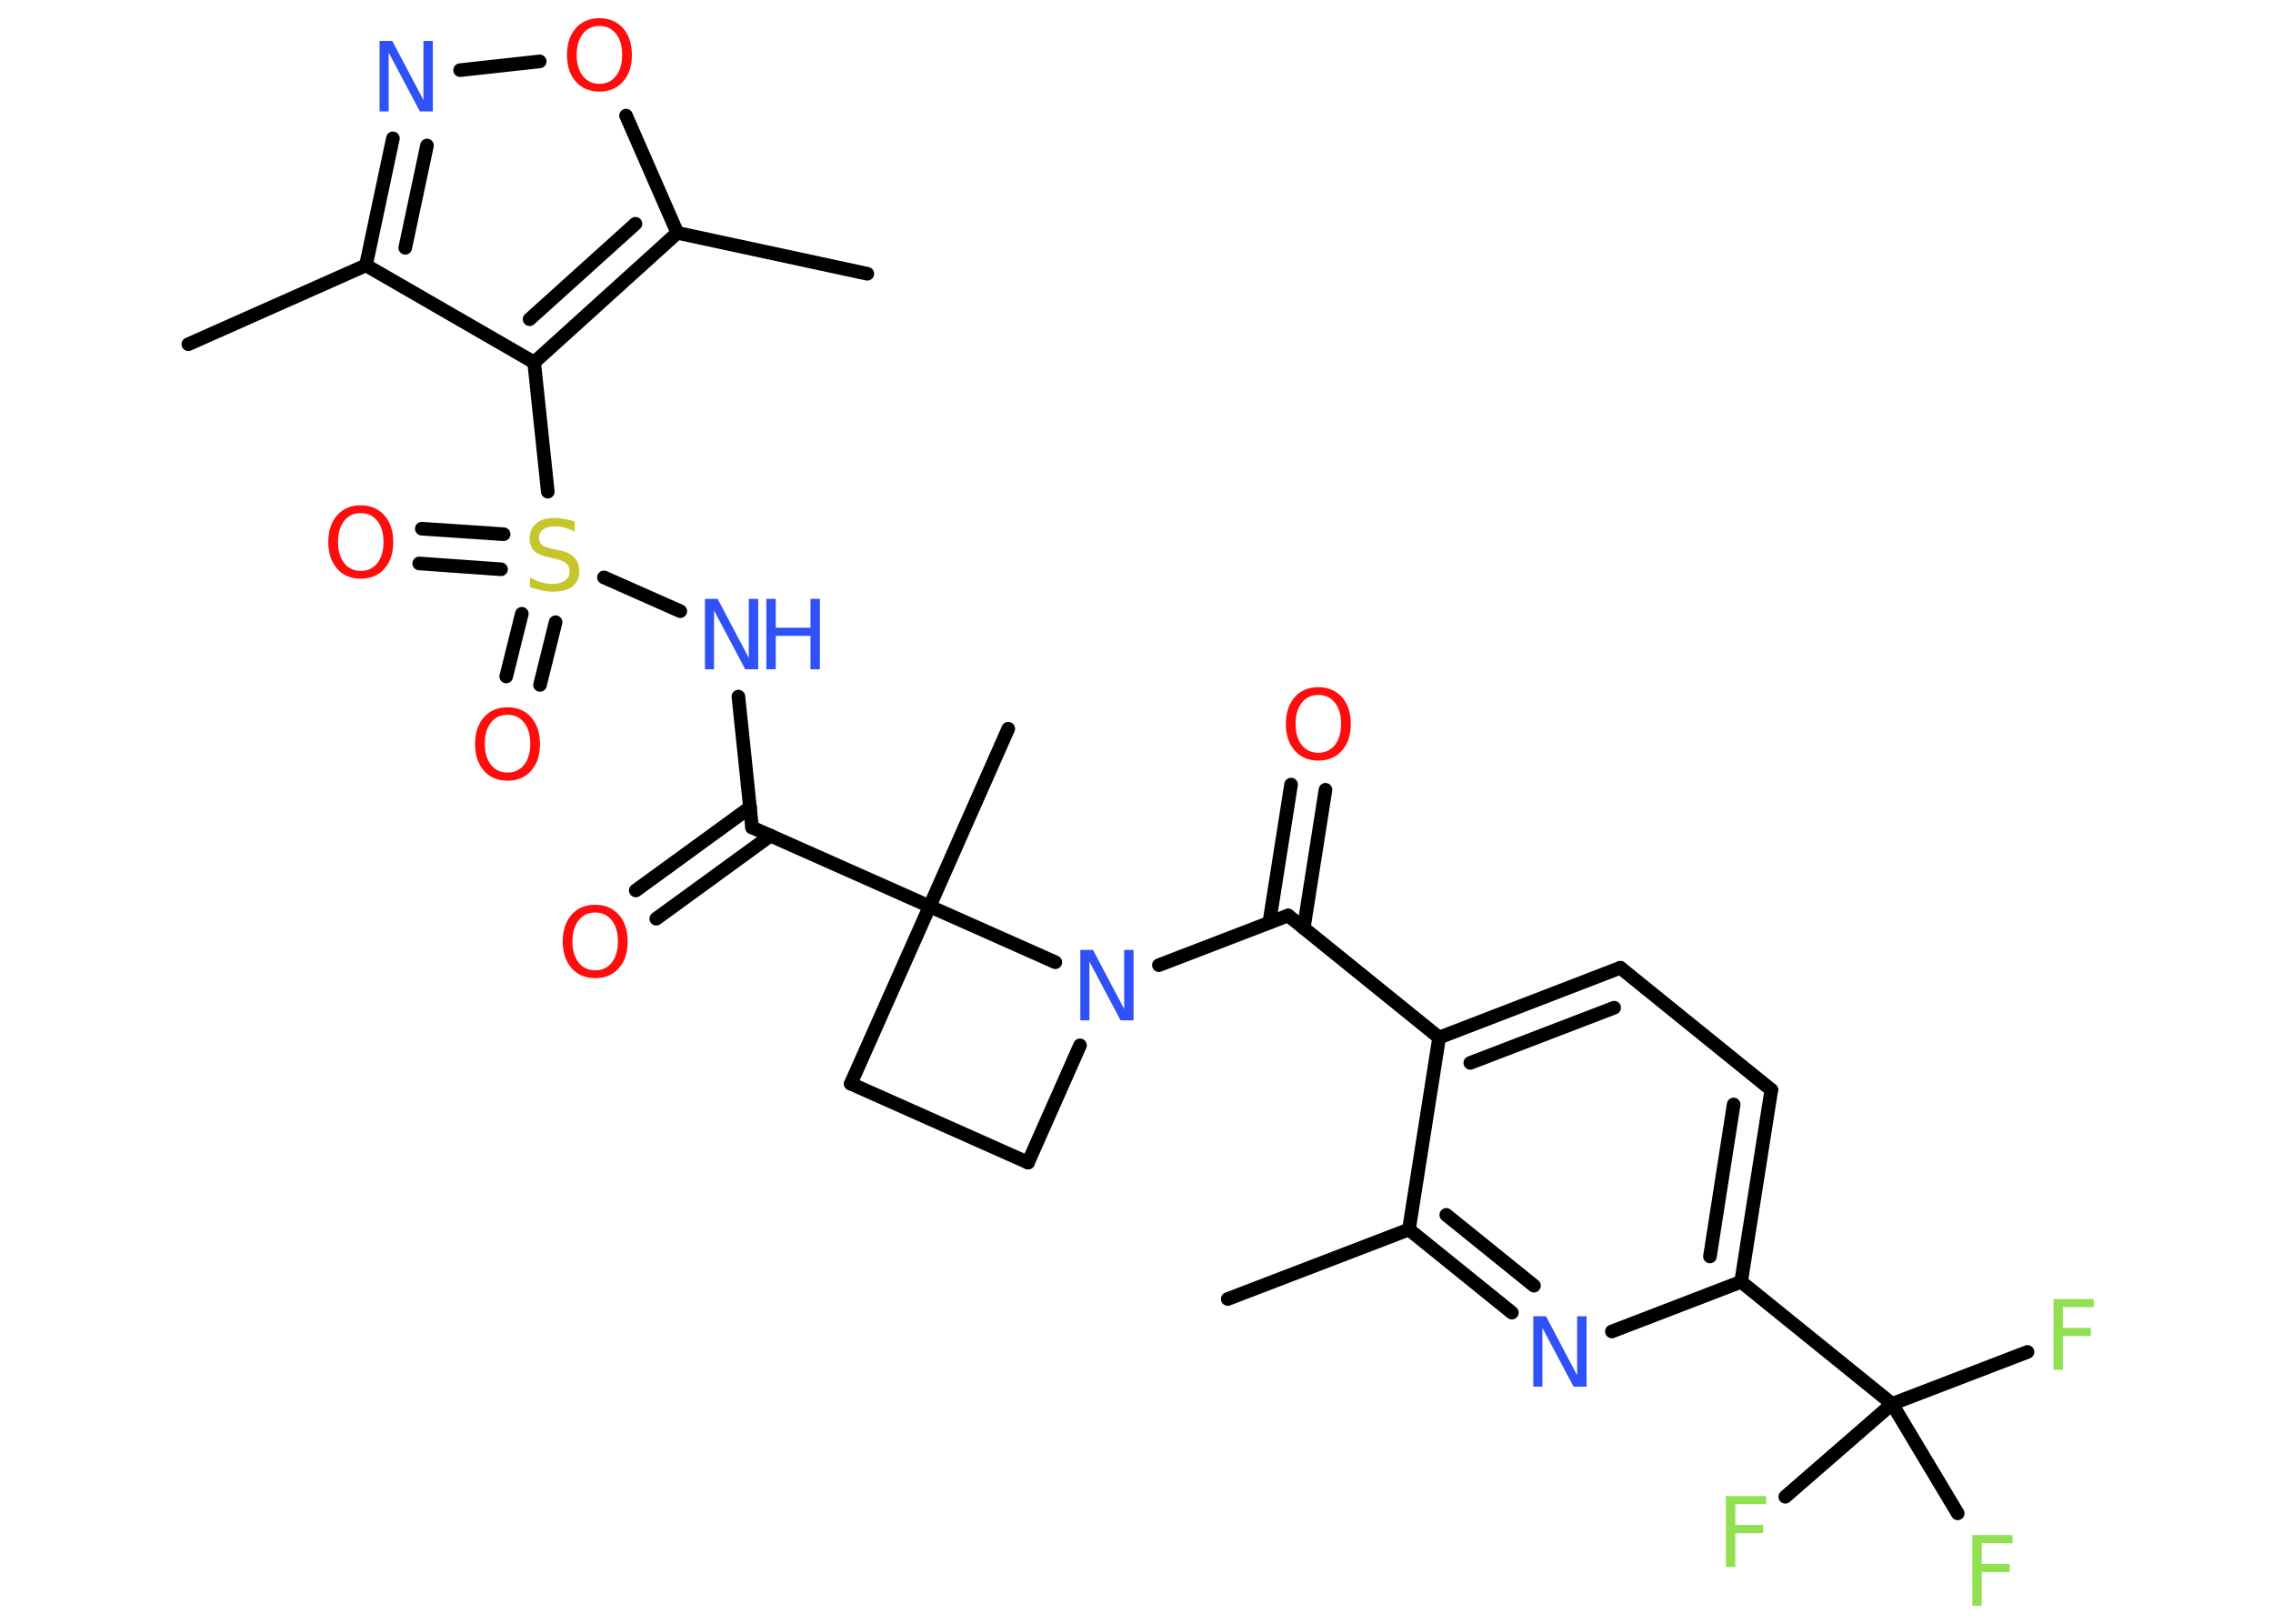 <?xml version='1.0' encoding='UTF-8'?>
<!DOCTYPE svg PUBLIC "-//W3C//DTD SVG 1.1//EN" "http://www.w3.org/Graphics/SVG/1.1/DTD/svg11.dtd">
<svg version='1.2' xmlns='http://www.w3.org/2000/svg' xmlns:xlink='http://www.w3.org/1999/xlink' width='70.0mm' height='50.0mm' viewBox='0 0 70.0 50.0'>
  <desc>Generated by the Chemistry Development Kit (http://github.com/cdk)</desc>
  <g stroke-linecap='round' stroke-linejoin='round' stroke='#000000' stroke-width='.42' fill='#FF0D0D'>
    <rect x='.0' y='.0' width='70.0' height='50.0' fill='#FFFFFF' stroke='none'/>
    <g id='mol1' class='mol'>
      <line id='mol1bnd1' class='bond' x1='37.81' y1='40.0' x2='43.39' y2='37.86'/>
      <g id='mol1bnd2' class='bond'>
        <line x1='43.39' y1='37.86' x2='46.56' y2='40.42'/>
        <line x1='44.54' y1='37.41' x2='47.24' y2='39.59'/>
      </g>
      <line id='mol1bnd3' class='bond' x1='49.64' y1='41.0' x2='53.62' y2='39.47'/>
      <line id='mol1bnd4' class='bond' x1='53.62' y1='39.47' x2='58.27' y2='43.23'/>
      <line id='mol1bnd5' class='bond' x1='58.27' y1='43.23' x2='62.44' y2='41.63'/>
      <line id='mol1bnd6' class='bond' x1='58.27' y1='43.23' x2='54.98' y2='46.09'/>
      <line id='mol1bnd7' class='bond' x1='58.27' y1='43.23' x2='60.29' y2='46.6'/>
      <g id='mol1bnd8' class='bond'>
        <line x1='53.62' y1='39.47' x2='54.55' y2='33.56'/>
        <line x1='52.66' y1='38.69' x2='53.39' y2='34.01'/>
      </g>
      <line id='mol1bnd9' class='bond' x1='54.55' y1='33.56' x2='49.9' y2='29.8'/>
      <g id='mol1bnd10' class='bond'>
        <line x1='49.9' y1='29.8' x2='44.32' y2='31.95'/>
        <line x1='49.71' y1='31.03' x2='45.28' y2='32.73'/>
      </g>
      <line id='mol1bnd11' class='bond' x1='43.39' y1='37.86' x2='44.32' y2='31.95'/>
      <line id='mol1bnd12' class='bond' x1='44.32' y1='31.95' x2='39.67' y2='28.19'/>
      <g id='mol1bnd13' class='bond'>
        <line x1='39.09' y1='28.41' x2='39.76' y2='24.16'/>
        <line x1='40.15' y1='28.58' x2='40.82' y2='24.32'/>
      </g>
      <line id='mol1bnd14' class='bond' x1='39.67' y1='28.19' x2='35.69' y2='29.72'/>
      <line id='mol1bnd15' class='bond' x1='33.26' y1='32.19' x2='31.66' y2='35.8'/>
      <line id='mol1bnd16' class='bond' x1='31.66' y1='35.8' x2='26.2' y2='33.37'/>
      <line id='mol1bnd17' class='bond' x1='26.2' y1='33.37' x2='28.63' y2='27.91'/>
      <line id='mol1bnd18' class='bond' x1='32.5' y1='29.63' x2='28.63' y2='27.91'/>
      <line id='mol1bnd19' class='bond' x1='28.63' y1='27.91' x2='31.05' y2='22.44'/>
      <line id='mol1bnd20' class='bond' x1='28.63' y1='27.91' x2='23.16' y2='25.48'/>
      <g id='mol1bnd21' class='bond'>
        <line x1='23.73' y1='25.73' x2='20.21' y2='28.29'/>
        <line x1='23.1' y1='24.86' x2='19.58' y2='27.42'/>
      </g>
      <line id='mol1bnd22' class='bond' x1='23.16' y1='25.48' x2='22.74' y2='21.45'/>
      <line id='mol1bnd23' class='bond' x1='20.95' y1='18.82' x2='18.6' y2='17.78'/>
      <g id='mol1bnd24' class='bond'>
        <line x1='15.43' y1='17.53' x2='12.91' y2='17.35'/>
        <line x1='15.51' y1='16.45' x2='12.99' y2='16.28'/>
      </g>
      <g id='mol1bnd25' class='bond'>
        <line x1='17.11' y1='19.16' x2='16.63' y2='21.09'/>
        <line x1='16.07' y1='18.9' x2='15.59' y2='20.83'/>
      </g>
      <line id='mol1bnd26' class='bond' x1='16.87' y1='15.14' x2='16.45' y2='11.16'/>
      <line id='mol1bnd27' class='bond' x1='16.45' y1='11.16' x2='11.27' y2='8.17'/>
      <line id='mol1bnd28' class='bond' x1='11.27' y1='8.17' x2='5.8' y2='10.6'/>
      <g id='mol1bnd29' class='bond'>
        <line x1='12.1' y1='4.26' x2='11.27' y2='8.17'/>
        <line x1='13.15' y1='4.48' x2='12.48' y2='7.63'/>
      </g>
      <line id='mol1bnd30' class='bond' x1='14.17' y1='2.16' x2='16.62' y2='1.89'/>
      <line id='mol1bnd31' class='bond' x1='19.28' y1='3.56' x2='20.86' y2='7.17'/>
      <g id='mol1bnd32' class='bond'>
        <line x1='16.45' y1='11.16' x2='20.86' y2='7.17'/>
        <line x1='16.31' y1='9.83' x2='19.57' y2='6.89'/>
      </g>
      <line id='mol1bnd33' class='bond' x1='20.86' y1='7.17' x2='26.71' y2='8.43'/>
      <path id='mol1atm3' class='atom' d='M47.22 40.53h.39l.96 1.82v-1.82h.29v2.17h-.4l-.96 -1.81v1.81h-.28v-2.17z' stroke='none' fill='#3050F8'/>
      <path id='mol1atm6' class='atom' d='M63.23 40.0h1.25v.25h-.95v.64h.86v.25h-.86v1.04h-.29v-2.17z' stroke='none' fill='#90E050'/>
      <path id='mol1atm7' class='atom' d='M53.14 46.07h1.25v.25h-.95v.64h.86v.25h-.86v1.04h-.29v-2.17z' stroke='none' fill='#90E050'/>
      <path id='mol1atm8' class='atom' d='M60.73 47.27h1.25v.25h-.95v.64h.86v.25h-.86v1.04h-.29v-2.17z' stroke='none' fill='#90E050'/>
      <path id='mol1atm13' class='atom' d='M40.6 21.4q-.32 .0 -.51 .24q-.19 .24 -.19 .65q.0 .41 .19 .65q.19 .24 .51 .24q.32 .0 .51 -.24q.19 -.24 .19 -.65q.0 -.41 -.19 -.65q-.19 -.24 -.51 -.24zM40.6 21.16q.45 .0 .73 .31q.27 .31 .27 .82q.0 .52 -.27 .82q-.27 .31 -.73 .31q-.46 .0 -.73 -.31q-.27 -.31 -.27 -.82q.0 -.51 .27 -.82q.27 -.31 .73 -.31z' stroke='none'/>
      <path id='mol1atm14' class='atom' d='M33.27 29.25h.39l.96 1.82v-1.82h.29v2.17h-.4l-.96 -1.81v1.81h-.28v-2.17z' stroke='none' fill='#3050F8'/>
      <path id='mol1atm20' class='atom' d='M18.33 28.1q-.32 .0 -.51 .24q-.19 .24 -.19 .65q.0 .41 .19 .65q.19 .24 .51 .24q.32 .0 .51 -.24q.19 -.24 .19 -.65q.0 -.41 -.19 -.65q-.19 -.24 -.51 -.24zM18.33 27.86q.45 .0 .73 .31q.27 .31 .27 .82q.0 .52 -.27 .82q-.27 .31 -.73 .31q-.46 .0 -.73 -.31q-.27 -.31 -.27 -.82q.0 -.51 .27 -.82q.27 -.31 .73 -.31z' stroke='none'/>
      <g id='mol1atm21' class='atom'>
        <path d='M21.71 18.44h.39l.96 1.82v-1.82h.29v2.17h-.4l-.96 -1.81v1.81h-.28v-2.17z' stroke='none' fill='#3050F8'/>
        <path d='M23.6 18.44h.29v.89h1.07v-.89h.29v2.17h-.29v-1.03h-1.07v1.03h-.29v-2.17z' stroke='none' fill='#3050F8'/>
      </g>
      <path id='mol1atm22' class='atom' d='M17.7 16.08v.29q-.16 -.08 -.31 -.12q-.15 -.04 -.29 -.04q-.24 .0 -.37 .09q-.13 .09 -.13 .26q.0 .14 .09 .22q.09 .07 .33 .12l.18 .04q.33 .06 .48 .22q.16 .16 .16 .42q.0 .31 -.21 .48q-.21 .16 -.62 .16q-.15 .0 -.33 -.04q-.17 -.04 -.36 -.1v-.3q.18 .1 .35 .15q.17 .05 .34 .05q.25 .0 .39 -.1q.14 -.1 .14 -.28q.0 -.16 -.1 -.25q-.1 -.09 -.32 -.14l-.18 -.04q-.33 -.06 -.48 -.2q-.15 -.14 -.15 -.39q.0 -.29 .2 -.46q.2 -.17 .56 -.17q.15 .0 .31 .03q.16 .03 .32 .08z' stroke='none' fill='#C6C62C'/>
      <path id='mol1atm23' class='atom' d='M11.11 15.8q-.32 .0 -.51 .24q-.19 .24 -.19 .65q.0 .41 .19 .65q.19 .24 .51 .24q.32 .0 .51 -.24q.19 -.24 .19 -.65q.0 -.41 -.19 -.65q-.19 -.24 -.51 -.24zM11.11 15.56q.45 .0 .73 .31q.27 .31 .27 .82q.0 .52 -.27 .82q-.27 .31 -.73 .31q-.46 .0 -.73 -.31q-.27 -.31 -.27 -.82q.0 -.51 .27 -.82q.27 -.31 .73 -.31z' stroke='none'/>
      <path id='mol1atm24' class='atom' d='M15.63 22.01q-.32 .0 -.51 .24q-.19 .24 -.19 .65q.0 .41 .19 .65q.19 .24 .51 .24q.32 .0 .51 -.24q.19 -.24 .19 -.65q.0 -.41 -.19 -.65q-.19 -.24 -.51 -.24zM15.63 21.78q.45 .0 .73 .31q.27 .31 .27 .82q.0 .52 -.27 .82q-.27 .31 -.73 .31q-.46 .0 -.73 -.31q-.27 -.31 -.27 -.82q.0 -.51 .27 -.82q.27 -.31 .73 -.31z' stroke='none'/>
      <path id='mol1atm28' class='atom' d='M11.69 1.26h.39l.96 1.82v-1.82h.29v2.17h-.4l-.96 -1.81v1.81h-.28v-2.17z' stroke='none' fill='#3050F8'/>
      <path id='mol1atm29' class='atom' d='M18.46 .8q-.32 .0 -.51 .24q-.19 .24 -.19 .65q.0 .41 .19 .65q.19 .24 .51 .24q.32 .0 .51 -.24q.19 -.24 .19 -.65q.0 -.41 -.19 -.65q-.19 -.24 -.51 -.24zM18.46 .56q.45 .0 .73 .31q.27 .31 .27 .82q.0 .52 -.27 .82q-.27 .31 -.73 .31q-.46 .0 -.73 -.31q-.27 -.31 -.27 -.82q.0 -.51 .27 -.82q.27 -.31 .73 -.31z' stroke='none'/>
    </g>
  </g>
</svg>
